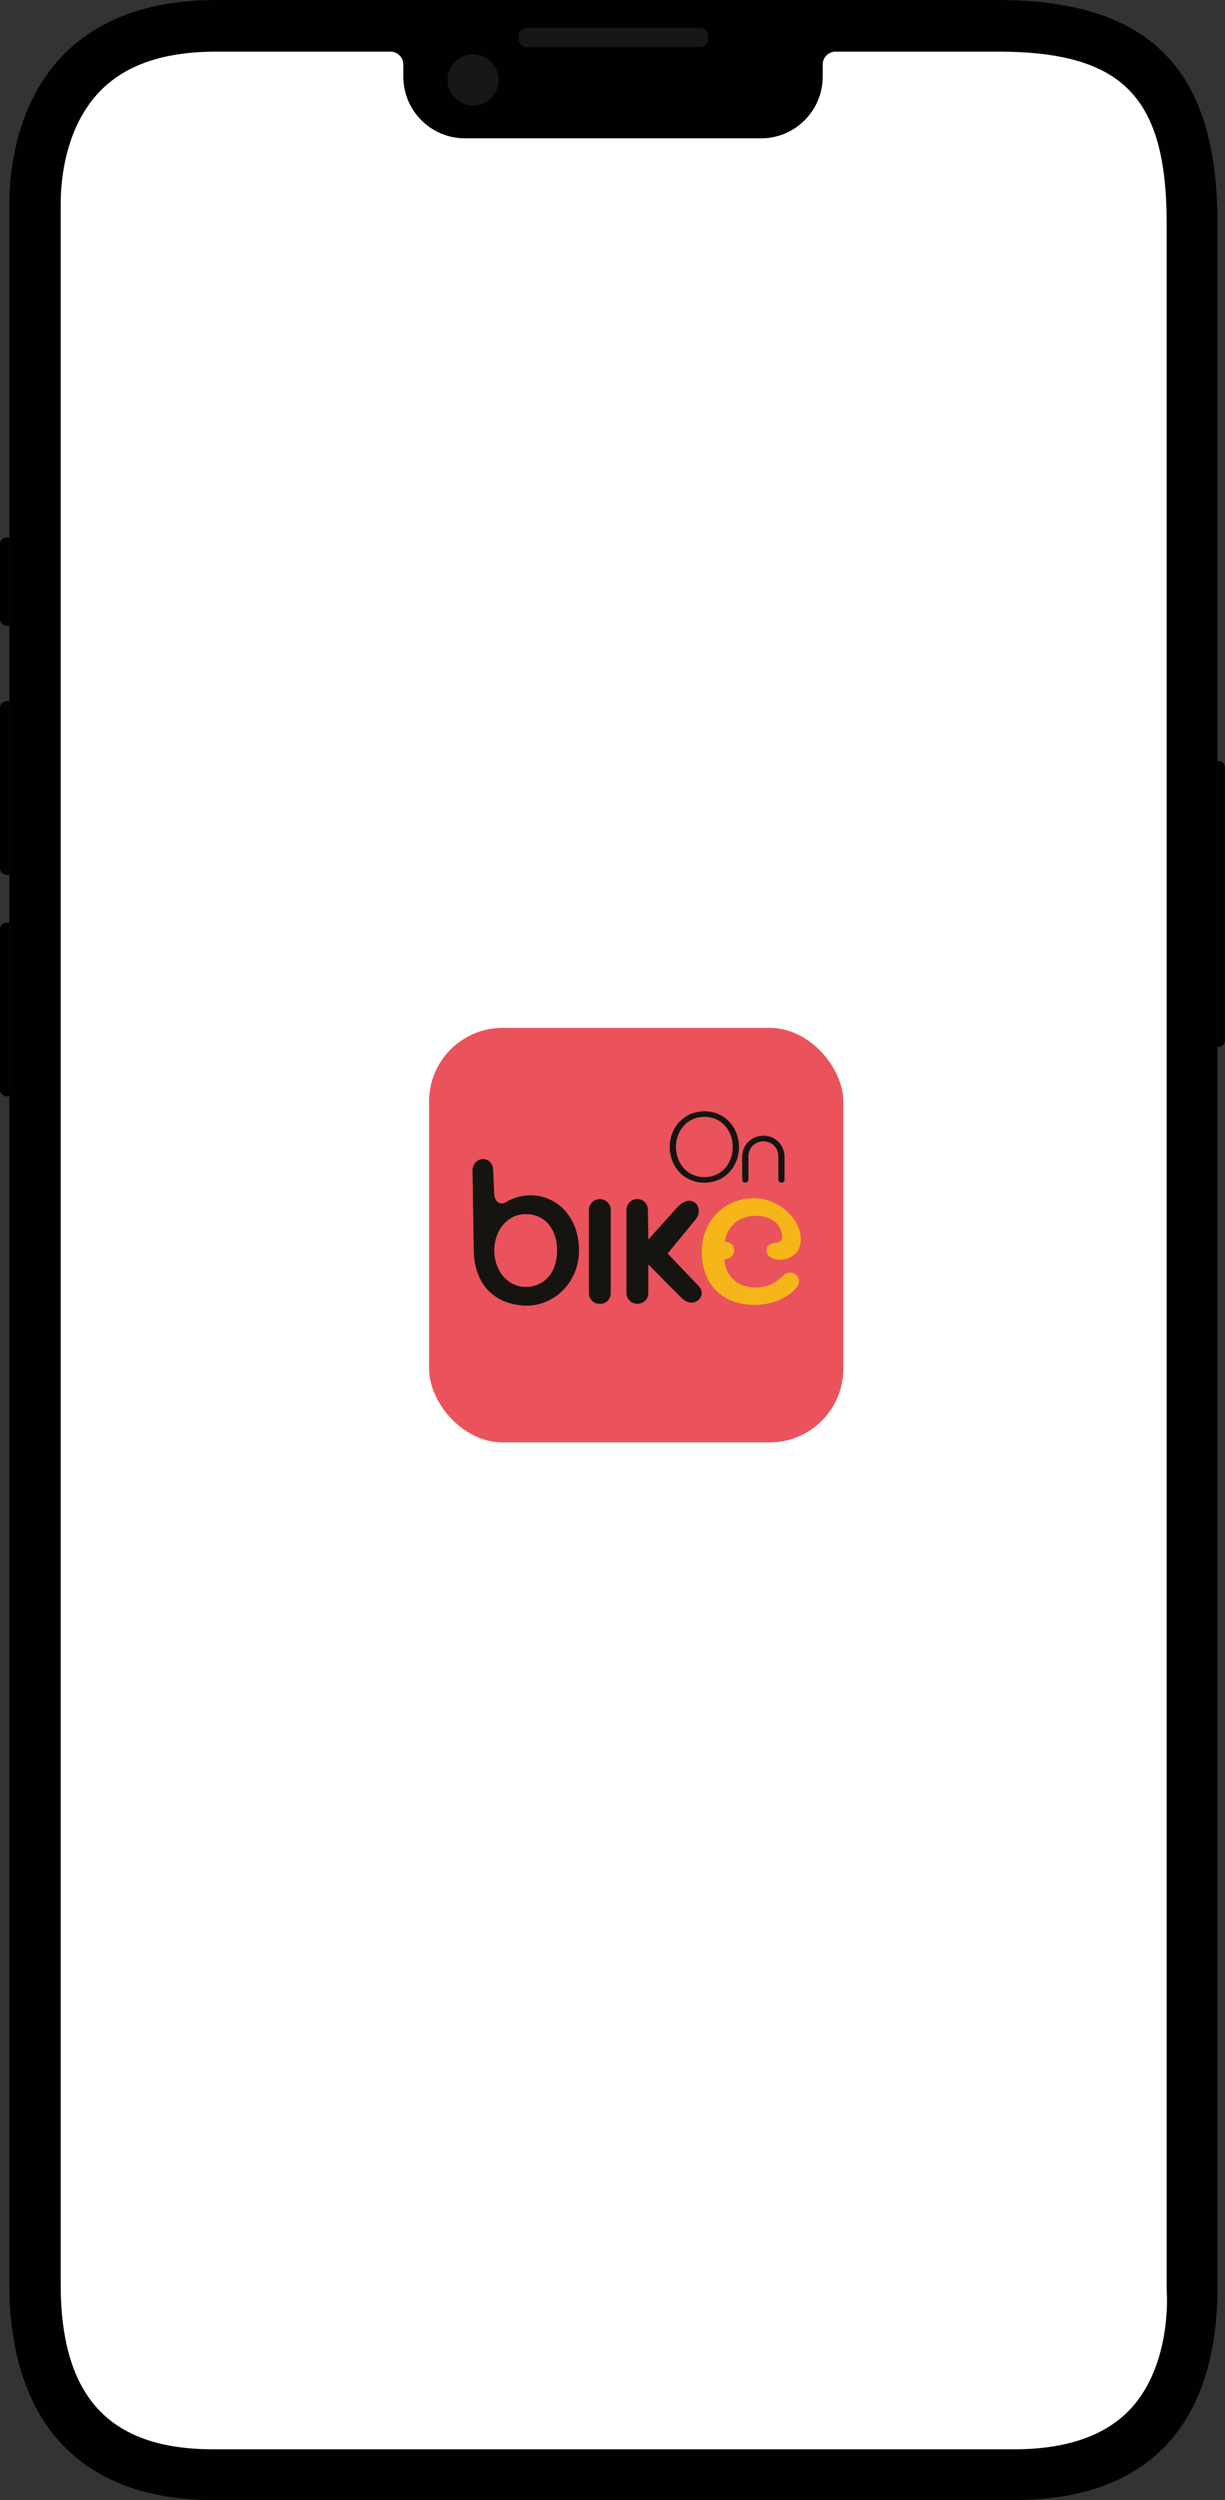 <?xml version="1.0" encoding="UTF-8"?>
<svg id="Layer_1" data-name="Layer 1" xmlns="http://www.w3.org/2000/svg" xmlns:xlink="http://www.w3.org/1999/xlink" viewBox="0 0 141.5 288.61">
  <rect x="0" y="0" width="141.5" height="288.61" fill="#333333" stroke="none"/>
  <defs>
    <style>
      .cls-1 {
        fill: #fff;
      }

      .cls-2 {
        fill: none;
      }

      .cls-3 {
        fill: #ea535c;
      }

      .cls-4 {
        fill: #161410;
      }

      .cls-5 {
        fill: #f6b519;
      }

      .cls-6 {
        fill: #010101;
      }

      .cls-7 {
        clip-path: url(#clippath);
      }

      .cls-8 {
        fill: #171717;
      }
    </style>
    <clipPath id="clippath">
      <rect class="cls-2" x="54.58" y="128.29" width="38.89" height="22.55"/>
    </clipPath>
  </defs>
  <path class="cls-6" d="M24.61,288.61c-15.18,0-23.53-8.88-23.53-24.99V23.51C1.07,17.99,2.8,0,25.01,0h90.17c17.6,0,25.45,7.93,25.45,25.7v238.28c0,16.11-8.13,24.63-23.5,24.63H24.61Z"/>
  <path class="cls-6" d="M140.63,87.85h.14c.4,0,.72.32.72.72v31.55c0,.4-.32.72-.72.72h-.14v-32.99h0Z"/>
  <path class="cls-6" d="M0,62.06h.28c.44,0,.8.36.8.8v8.59c0,.44-.36.8-.8.8h-.28v-10.19h0Z" transform="translate(1.07 134.3) rotate(180)"/>
  <path class="cls-6" d="M0,80.93h.28c.44,0,.8.36.8.8v18.47c0,.44-.36.8-.8.8h-.28v-20.07h0Z" transform="translate(1.07 181.93) rotate(180)"/>
  <path class="cls-6" d="M0,106.5h.28c.44,0,.8.36.8.8v18.47c0,.44-.36.8-.8.8h-.28v-20.07h0Z" transform="translate(1.07 233.07) rotate(180)"/>
  <path class="cls-1" d="M134.79,264.64l-.03-.3V25.76c0-14.61-5.11-19.8-19.54-19.8h-18.7c-.82,0-1.49.67-1.49,1.49v1.4c0,3.93-3.19,7.12-7.12,7.12h-34.2c-3.93,0-7.12-3.19-7.12-7.12v-1.4c0-.82-.67-1.49-1.49-1.49h-20.06c-7.24,0-12.16,2.13-15.05,6.52-2.59,3.93-2.98,8.63-2.98,11.08v240.11c0,13.02,5.6,19.08,17.62,19.08h92.52c6.1,0,10.64-1.6,13.52-4.75,4.7-5.15,4.11-13.34,4.1-13.37Z"/>
  <circle class="cls-8" cx="54.64" cy="9.23" r="2.95"/>
  <rect class="cls-8" x="59.89" y="3.22" width="21.93" height="2.23" rx=".93" ry=".93"/>
  <rect class="cls-3" x="49.56" y="118.66" width="47.85" height="47.85" rx="8.5" ry="8.5"/>
  <g class="cls-7">
    <path class="cls-4" d="M81.37,136.53c-2.39,0-4.01-1.9-4.01-4.12s1.63-4.12,4.01-4.12,3.99,1.9,3.99,4.12-1.6,4.12-3.99,4.12M81.37,128.93c-2.05,0-3.29,1.66-3.29,3.48s1.24,3.48,3.29,3.48,3.27-1.66,3.27-3.48-1.22-3.48-3.27-3.48"/>
    <path class="cls-4" d="M90.63,136.17c0,.2-.15.36-.36.36s-.36-.15-.36-.36v-2.67c0-.99-.75-1.74-1.73-1.74s-1.73.75-1.73,1.74v2.67c0,.2-.16.36-.36.36s-.36-.15-.36-.36v-2.61c0-1.37,1.06-2.45,2.45-2.45s2.44,1.08,2.44,2.45v2.61Z"/>
    <path class="cls-4" d="M69.29,150.52c-.75,0-1.27-.57-1.27-1.26v-9.57c0-.7.54-1.26,1.27-1.26s1.26.56,1.26,1.26v9.57c0,.7-.51,1.26-1.26,1.26"/>
    <path class="cls-4" d="M80.74,148.5c.66.76.11,1.46-.11,1.62-.46.32-1.11.4-1.73-.13-.29-.24-4.01-4.02-4.01-4.02v3.28c0,.7-.51,1.26-1.26,1.26s-1.27-.57-1.27-1.26v-9.54c0-.7.49-1.29,1.25-1.29s1.23.58,1.23,1.28l.05,3.39s3.22-3.58,3.38-3.76c.45-.47,1.02-.82,1.61-.68.85.2,1.15,1.34.43,2.17l-3.19,3.89"/>
    <path class="cls-5" d="M90.46,145.36c.73,0,1.56-.64,1.75-1.03,1.26-2.62-1.75-6.01-5.13-6.01s-6.02,2.63-6.02,6.16,2.13,6.16,6.13,6.16c1.94,0,3.76-.78,4.78-1.96.19-.21.32-.46.32-.72,0-.65-.48-1.05-1.05-1.05-.32,0-.62.19-.83.4-.89.83-1.72,1.32-3.12,1.32-2.23,0-3.49-1.4-3.63-3.25,0,0,1.14-.07,1.14-1.02,0-1.01-1.08-1.02-1.08-1.02.24-1.67,1.51-2.91,3.36-2.98,1.22-.05,2.35.34,2.91,1.21.21.33.33.81.33.81.08.48,0,.79-.2.92-.46.3-1.03.06-1.44.58-.08.1-.12.25-.13.44-.04.58.56,1.23,1.92,1.07"/>
    <path class="cls-4" d="M60.72,150.73c-3.19-.11-5.74-2-5.99-5.99l-.15-9.58c0-.72.47-1.35,1.22-1.35s1.17.61,1.17,1.33l.11,2.62c0,.85.64,1.47,1.35,1.02.73-.46,1.85-.8,2.81-.8,3.11,0,5.64,2.53,5.64,6.37s-3.07,6.48-6.17,6.37M60.73,140.16c-2.19,0-3.64,1.98-3.64,4.2s1.46,4.2,3.64,4.2,3.62-1.7,3.62-4.2-1.43-4.2-3.62-4.2"/>
  </g>
</svg>